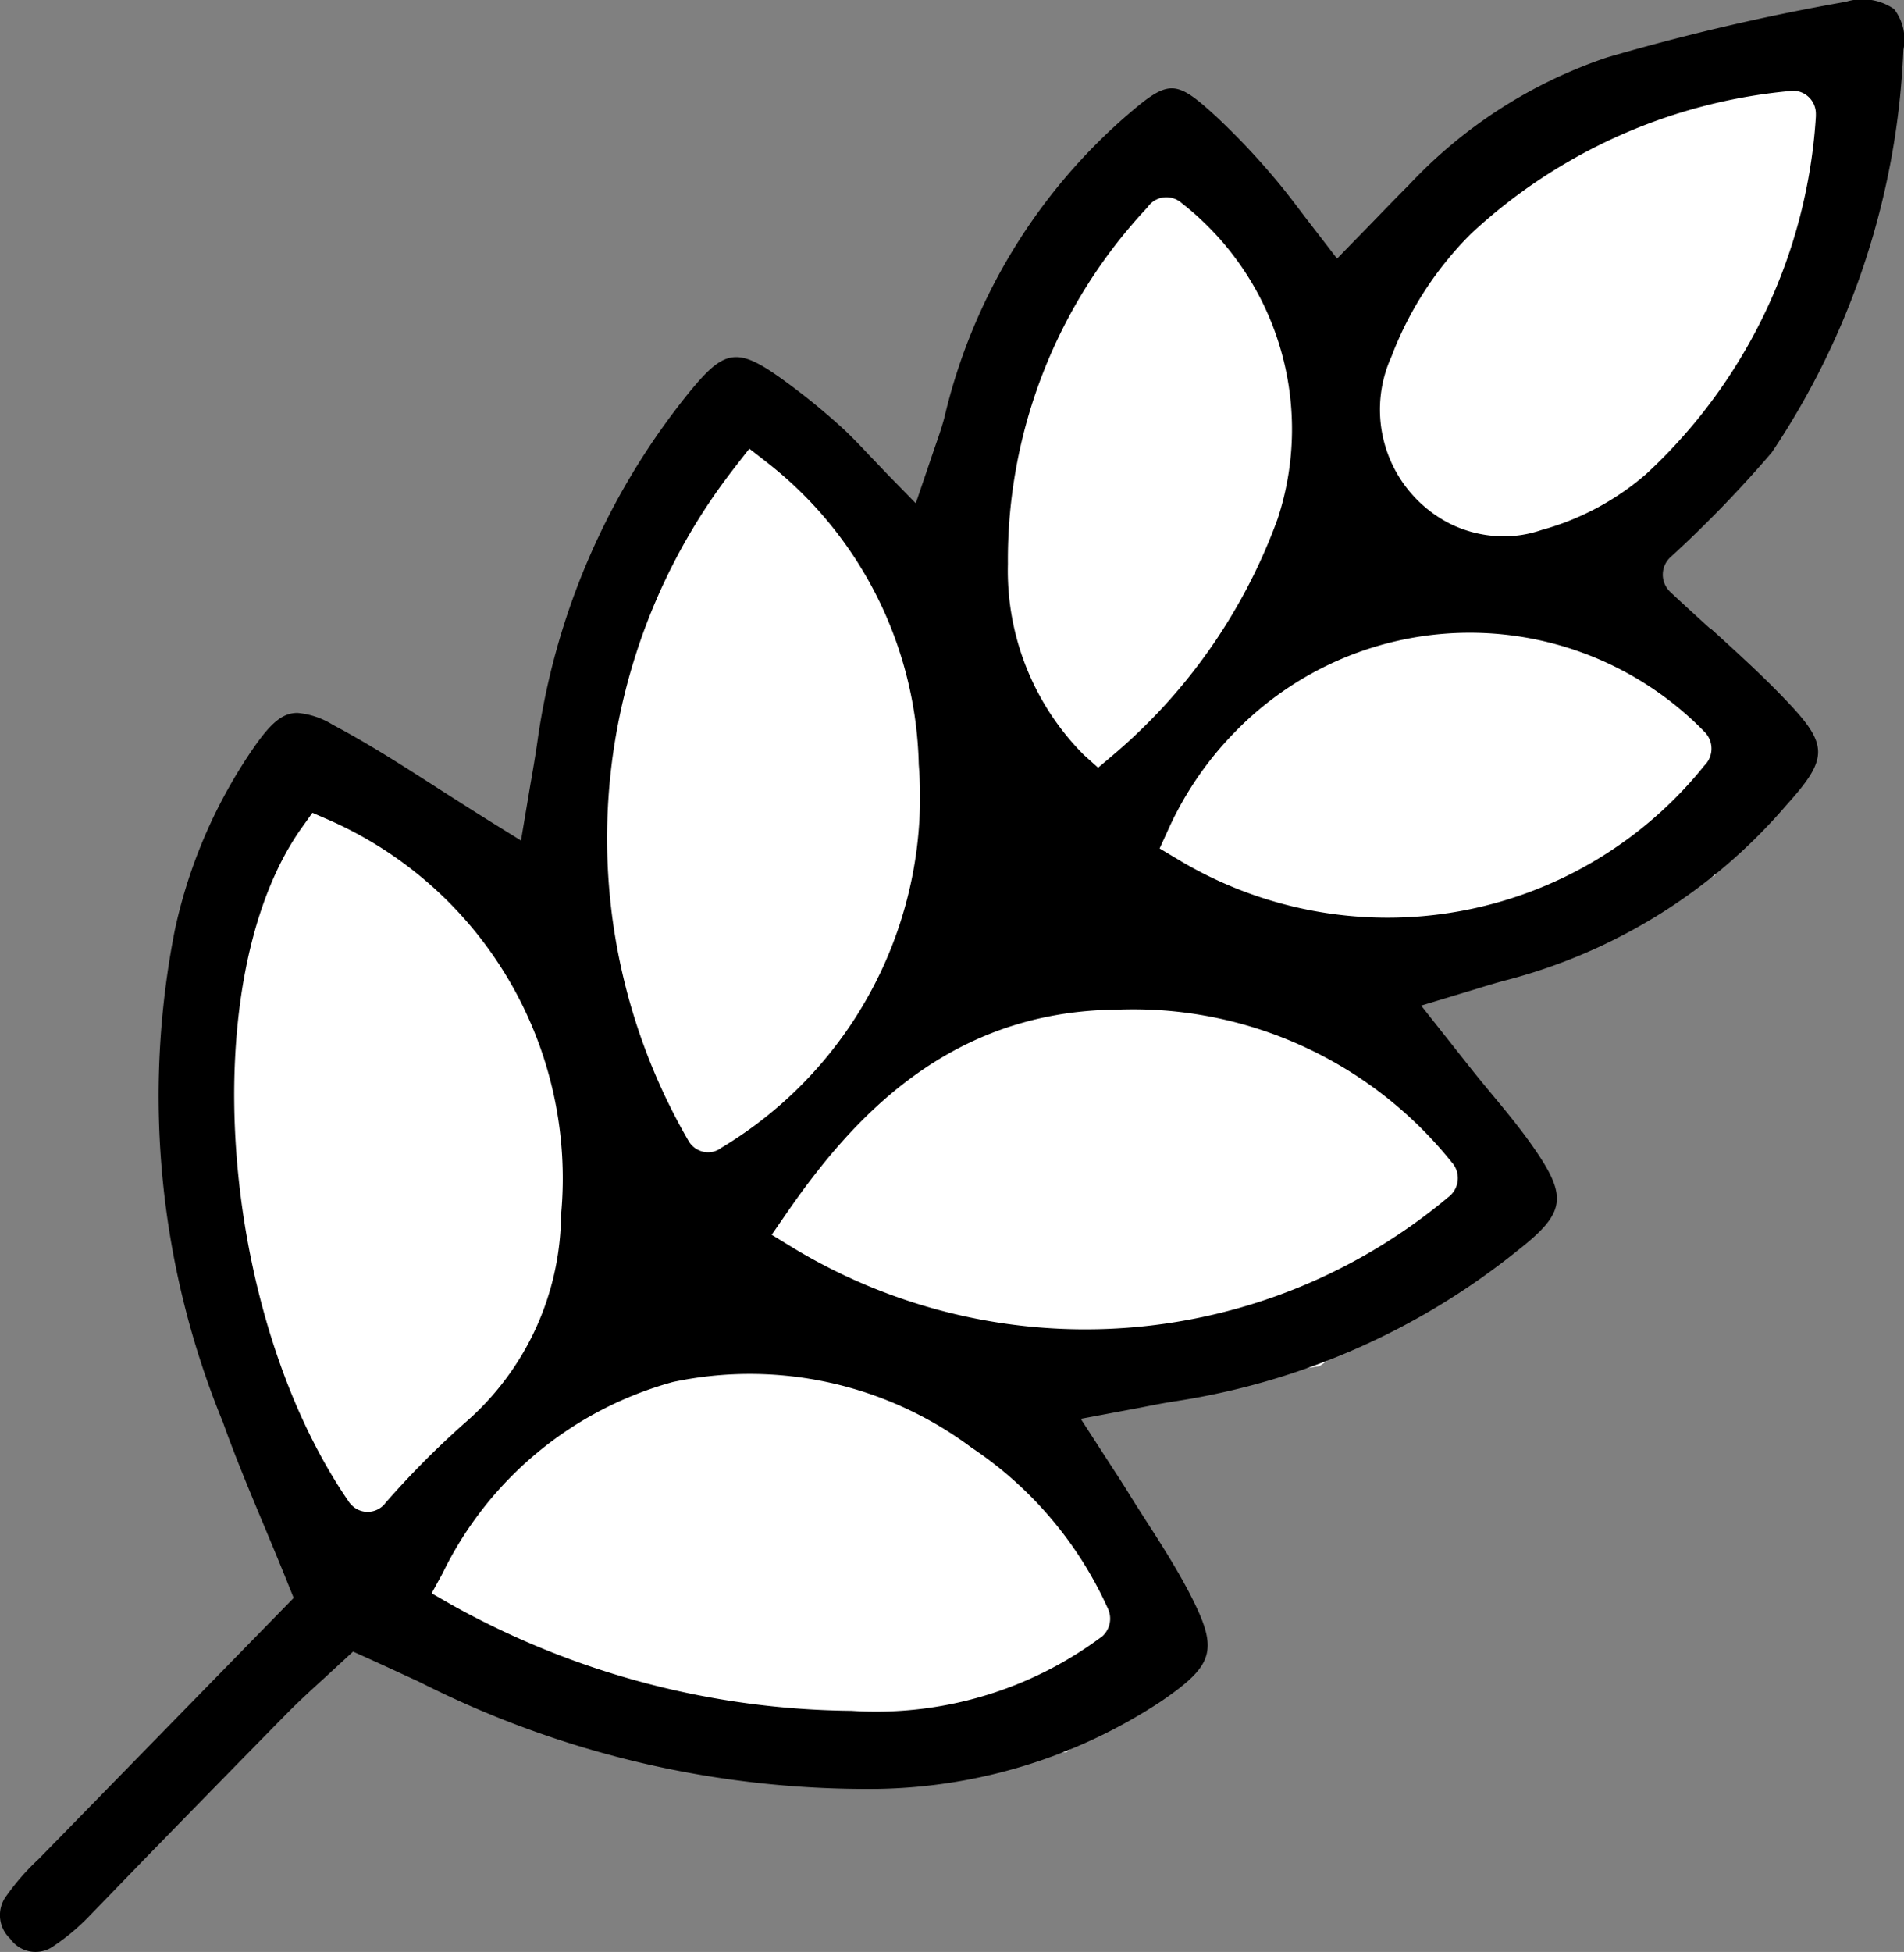 <svg xmlns="http://www.w3.org/2000/svg" xmlns:xlink="http://www.w3.org/1999/xlink" width="41.961" height="43" viewBox="0 0 41.961 43">
  <rect x="0" y="0" width="41.961" height="43" fill="#808080" stroke="none"/>
  <defs>
    <clipPath id="clip-path">
      <rect id="Rectangle_54" data-name="Rectangle 54" width="41.961" height="43" fill="none"/>
    </clipPath>
  </defs>
  <g id="icon-agronomist" transform="translate(-1219.461 -401)">
    <path id="Tracé_1058" data-name="Tracé 1058" d="M8.107,35.65,6.438,32.4l-1.654-5.1v-5.75l1.654-3.787,1.22-.848L11,19.767l2.1,1.1V15.642l1.5-3.663,2.232-2.855,2.67,2.484,1.873,1.9,1.169-6L25.273,4l1.36-.855,3.08,4.135L34.2,3.144,39.176,1.7l2.349-.366L41.133,5.56,39.984,8.231l-2,2.715-2.292,2.022.874,1.126,2.952,2.813-1.534,2.446-4.379,2.015-4.333.616,2.939,2.568,1.744,2.286-4.683,3.318-6.738.974,3.788,5.493L23.7,38.656l-6.2.721-5.06-1.33Z" transform="translate(1219.267 400.941)" fill="#fff"/>
    <g id="Groupe_2519" data-name="Groupe 2519" transform="translate(1219.461 401)">
      <g id="Groupe_2518" data-name="Groupe 2518" transform="translate(0 0)" clip-path="url(#clip-path)">
        <path id="Tracé_1059" data-name="Tracé 1059" d="M37.711,13.868c-.282-.256-.576-.524-.886-.813A.515.515,0,0,1,36.772,13a.521.521,0,0,1,.04-.723,26.466,26.466,0,0,0,2.235-2.31,17.159,17.159,0,0,0,2.9-8.868,1.1,1.1,0,0,0-.205-.9A1.231,1.231,0,0,0,40.686.038a49.312,49.312,0,0,0-5.269,1.227,10.624,10.624,0,0,0-4.376,2.819c-.251.251-.483.491-.72.736l-.854.877L28.76,4.78c-.244-.323-.47-.621-.717-.909a15.875,15.875,0,0,0-1.236-1.3c-.9-.825-1.044-.829-1.969-.032a12.62,12.62,0,0,0-4.022,6.645c-.059.23-.136.446-.228.711l-.406,1.193-.565-.579c-.161-.165-.3-.315-.436-.455-.224-.238-.417-.442-.624-.632a14.815,14.815,0,0,0-1.146-.943c-1.162-.863-1.416-.837-2.276.231a15.673,15.673,0,0,0-3.292,7.631c-.046.319-.1.634-.155.948l-.206,1.228-.629-.39c-.406-.252-.791-.5-1.165-.738-.807-.519-1.57-1.008-2.354-1.422a1.769,1.769,0,0,0-.778-.262c-.332,0-.584.226-.939.729a11.218,11.218,0,0,0-1.764,4.055A18.918,18.918,0,0,0,4.911,31.326c.274.769.581,1.5.905,2.277.174.417.352.842.529,1.283l.127.316L.86,40.946a5.256,5.256,0,0,0-.75.863.709.709,0,0,0,.115.9.68.68,0,0,0,.921.186A4.883,4.883,0,0,0,2,42.178L3.141,41q1.583-1.626,3.172-3.243c.276-.281.567-.546.858-.811l.61-.562.3.135c.425.191.763.351,1.091.5l.115.055a21.794,21.794,0,0,0,10.085,2.334,11.678,11.678,0,0,0,6.212-1.925c1.2-.821,1.283-1.139.607-2.431-.274-.52-.6-1.034-.921-1.531-.144-.226-.289-.45-.429-.679-.109-.176-.222-.349-.355-.553l-.668-1.033,1.306-.245c.3-.059.553-.109.808-.147a15.816,15.816,0,0,0,7.506-3.309c1.074-.841,1.123-1.186.334-2.311-.274-.392-.58-.761-.885-1.129-.148-.178-.295-.356-.439-.536l-1.128-1.426,1.129-.341c.293-.09.532-.164.773-.226a12.175,12.175,0,0,0,6.148-3.85c.939-1.043.934-1.327-.038-2.339-.493-.515-1.015-.99-1.618-1.539M30.675,7.83a7.66,7.66,0,0,1,1.756-2.693,11.928,11.928,0,0,1,7-3.13A.365.365,0,0,1,39.552,2a.508.508,0,0,1,.467.511c0,.017,0,.034,0,.051a11.717,11.717,0,0,1-3.732,7.873,5.885,5.885,0,0,1-2.316,1.241,2.549,2.549,0,0,1-.832.139,2.689,2.689,0,0,1-1.172-.272,2.818,2.818,0,0,1-1.29-3.713M25.294,4.561l.007-.01a.5.5,0,0,1,.581-.173.5.5,0,0,1,.165.1,6.319,6.319,0,0,1,2.11,6.952,12.352,12.352,0,0,1-3.63,5.206l-.327.276-.319-.286a5.75,5.75,0,0,1-1.669-4.2,11.34,11.34,0,0,1,3.082-7.864m-9.08,5.706.3-.384.385.3a8.683,8.683,0,0,1,3.349,6.657A9.01,9.01,0,0,1,15.9,25.283a.35.35,0,0,1-.04.028.481.481,0,0,1-.257.073.5.5,0,0,1-.428-.249,13.274,13.274,0,0,1,1.041-14.868M8.485,33.123c-.013.014-.025.029-.04.043a.493.493,0,0,1-.677.009.527.527,0,0,1-.1-.121C4.8,28.86,4.3,21.531,6.651,18.234l.234-.328.364.158a8.624,8.624,0,0,1,5.116,8.7,6.125,6.125,0,0,1-2.111,4.574,19.483,19.483,0,0,0-1.769,1.782M24.42,35.444a.524.524,0,0,1-.124.6,8.314,8.314,0,0,1-5.531,1.644,18.416,18.416,0,0,1-8.823-2.342L9.513,35.1l.241-.441a8,8,0,0,1,5.075-4.214A8.166,8.166,0,0,1,21.41,31.89a8.421,8.421,0,0,1,3.01,3.555M31.99,25.6a.3.3,0,0,1,.024.028.521.521,0,0,1-.07.723.235.235,0,0,1-.031.025,12.445,12.445,0,0,1-14.441,1.11l-.465-.284.312-.453c1.436-2.082,3.564-4.478,7.305-4.507A8.992,8.992,0,0,1,31.99,25.6m5.582-8.746-.011.011a8.951,8.951,0,0,1-11.612,2.061l-.393-.235.193-.422a7.44,7.44,0,0,1,1.457-2.133,7.219,7.219,0,0,1,10.366-.006.521.521,0,0,1,0,.724" transform="translate(0 0)"/>
      </g>
    </g>
  </g>
</svg>
